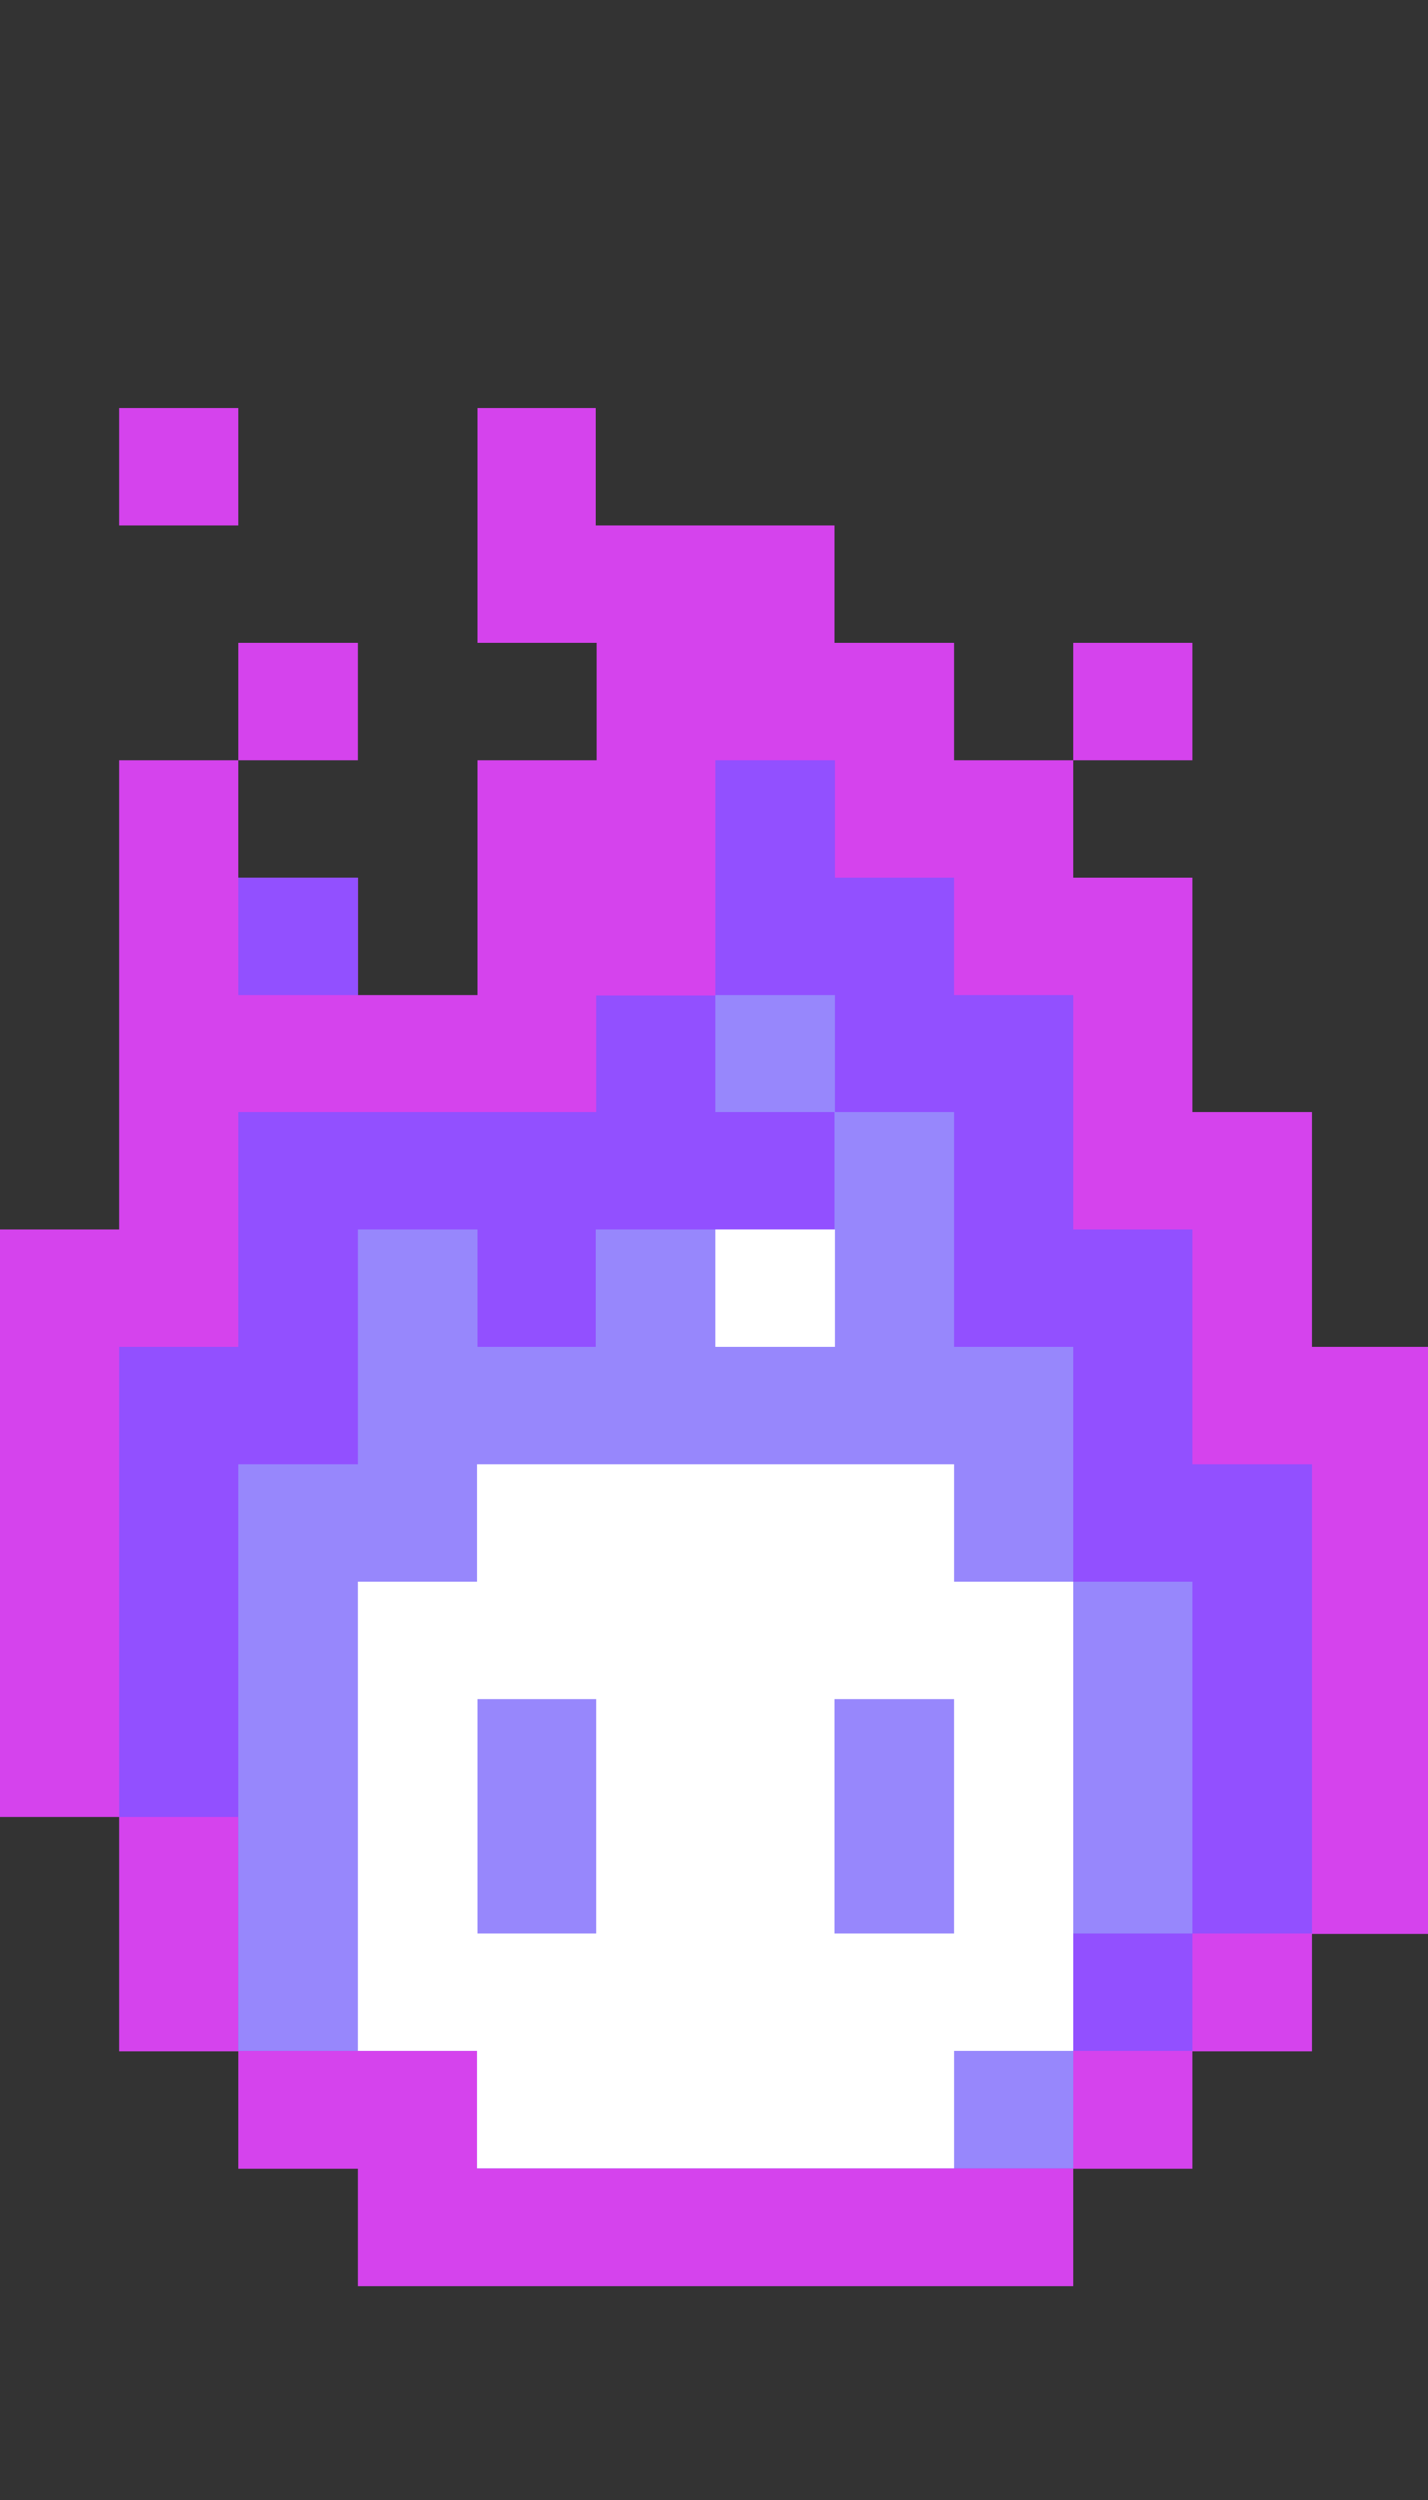 <svg xmlns="http://www.w3.org/2000/svg" fill="none" viewBox="0 0 32 56">
    <rect x="0" y="0" width="32" height="56" fill="#333333" stroke="none"/>
    <clipPath id="a">
        <path d="M0 0h134v64H0z"/>
    </clipPath>
    <g clip-path="url(#a)">
        <path fill="#d543ed" d="M2.67 9.14h2.67v2.63H2.67zm5.35 5.26H5.34v2.63H2.67v10.51H0V40.7h2.67v5.25h2.67v2.63h2.68v2.63h16.03v-2.63h2.67v-2.63h2.68v-2.63h2.67V30.17H29.4v-5.26h-2.68v-5.25h-2.67v-2.63h2.67V14.4h-2.67v2.63h-2.67V14.4H18.7v-2.63h-5.35V9.14H10.7v5.26h2.67v2.63H10.7v5.26H8.02v-2.63H5.34v-2.63h2.68z"/>
        <path fill="#9250ff" d="M16.03 17.03h2.68v2.63h2.67v2.63h2.67v5.25h2.67v5.26h2.68v10.51h-2.68v2.63h-2.67v2.63H10.7v-2.63H5.34V40.7H2.67V30.17h2.67v-5.26h8.02V22.3h2.67v-5.26zm-8.01 2.63H5.34v2.63h2.68z"/>
        <path fill="#9787fc" d="M16.03 22.29h2.68v2.62h-2.68V22.3zm8.02 13.14v-5.26h-2.67v-5.26H18.7v2.63h-5.35v2.63H10.7v-2.63H8.02v5.26H5.34v13.14h5.35v2.63h13.36v-5.26h2.67v-7.88z"/>
        <path fill="#fff" d="M18.7 27.54h-2.67v2.63h2.68v-2.63z"/>
        <path fill="#fff" fill-rule="evenodd" d="M10.69 32.8v2.63H8.02v10.51h2.67v2.63h10.69v-2.63h2.67V35.43h-2.67V32.8h-10.7zm0 5.26h2.67v5.25H10.7v-5.25zm10.69 5.25v-5.25H18.7v5.25h2.67z" clip-rule="evenodd"/>
    </g>
</svg>